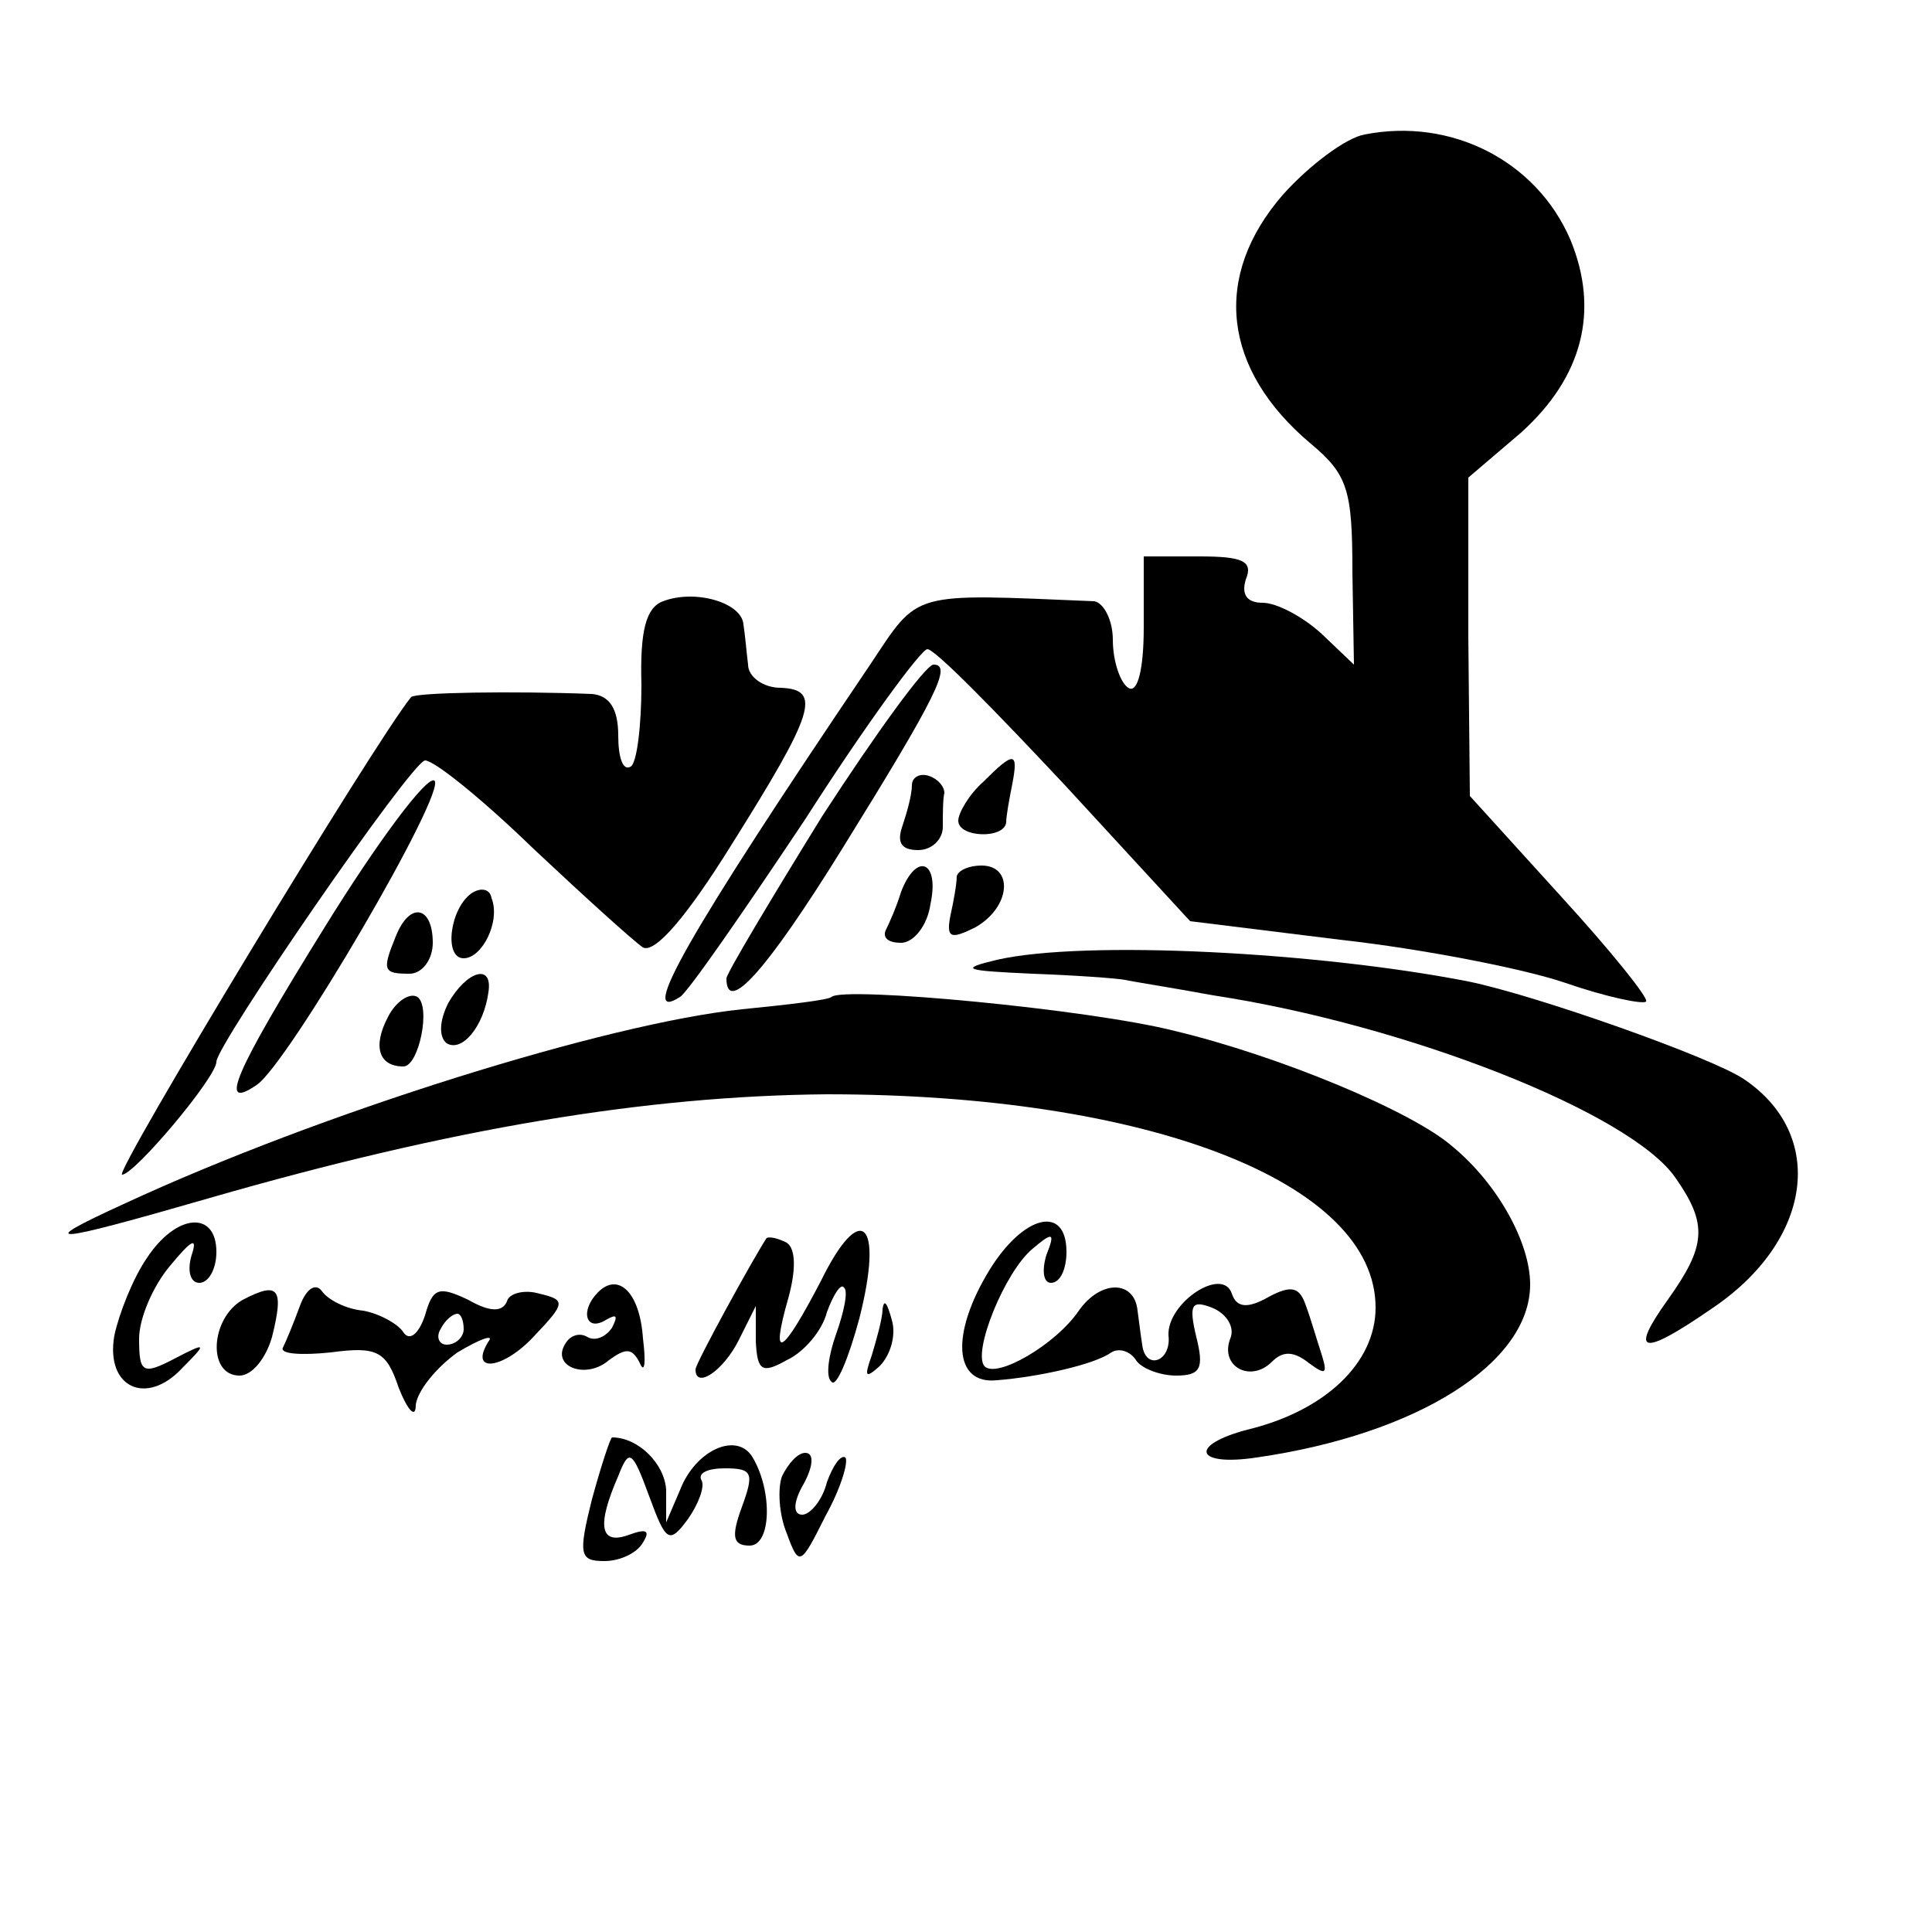 <?xml version="1.0" standalone="no"?>
<!DOCTYPE svg PUBLIC "-//W3C//DTD SVG 20010904//EN"
 "http://www.w3.org/TR/2001/REC-SVG-20010904/DTD/svg10.dtd">
<svg version="1.0" xmlns="http://www.w3.org/2000/svg"
 width="125pt" height="125pt" viewBox="0 0 125 125"
 preserveAspectRatio="xMidYMid meet">
<g transform="translate(0,125) scale(0.1,-0.1)"
fill="#000000" stroke="none">
<path d="M883 1163 c-12 -2 -36 -20 -53 -39 -46 -53 -39 -113 18 -161 24 -20
27 -30 27 -83 l1 -60 -21 20 c-12 11 -29 20 -38 20 -10 0 -14 5 -11 15 5 12
-2 15 -30 15 l-36 0 0 -46 c0 -27 -4 -43 -10 -39 -5 3 -10 17 -10 31 0 13 -6
24 -12 25 -120 5 -113 7 -145 -41 -119 -176 -151 -233 -123 -215 5 3 41 55 81
115 39 61 75 110 79 110 5 0 44 -40 89 -88 l81 -88 97 -12 c54 -6 120 -19 146
-28 26 -9 50 -14 52 -12 2 2 -23 33 -55 68 l-59 65 -1 103 0 103 34 29 c40 36
51 79 32 125 -22 51 -77 79 -133 68z"/>
<path d="M429 861 c-11 -4 -15 -19 -14 -54 0 -27 -3 -51 -7 -53 -5 -3 -8 6 -8
20 0 18 -6 26 -17 27 -51 2 -114 1 -117 -2 -23 -28 -193 -309 -187 -309 8 0
61 63 61 73 0 11 126 194 135 195 6 0 37 -25 70 -57 33 -31 65 -60 71 -64 8
-4 29 21 57 66 54 86 59 101 32 102 -11 0 -21 7 -21 15 -1 8 -2 20 -3 26 -1
14 -31 23 -52 15z"/>
<path d="M532 722 c-34 -55 -62 -102 -62 -105 0 -24 26 5 75 84 62 100 71 119
59 119 -5 0 -37 -44 -72 -98z"/>
<path d="M636 744 c-9 -8 -16 -20 -16 -25 0 -11 30 -12 31 -1 0 4 2 15 4 25 4
21 1 21 -19 1z"/>
<path d="M210 650 c-59 -95 -69 -119 -44 -102 20 13 124 191 115 197 -5 3 -37
-40 -71 -95z"/>
<path d="M590 742 c0 -6 -3 -17 -6 -26 -4 -11 -1 -16 10 -16 9 0 16 7 16 15 0
8 0 18 1 22 0 4 -4 9 -10 11 -6 2 -11 -1 -11 -6z"/>
<path d="M583 673 c-3 -10 -8 -21 -10 -25 -2 -5 2 -8 10 -8 8 0 17 11 19 25 6
28 -9 34 -19 8z"/>
<path d="M619 683 c0 -5 -2 -16 -4 -25 -3 -15 0 -16 16 -8 23 13 25 40 4 40
-8 0 -15 -3 -16 -7z"/>
<path d="M305 672 c-14 -10 -18 -42 -5 -42 12 0 24 24 18 39 -1 6 -7 7 -13 3z"/>
<path d="M256 644 c-9 -22 -8 -24 9 -24 8 0 15 9 15 20 0 24 -15 27 -24 4z"/>
<path d="M645 629 c-25 -6 -21 -7 23 -9 28 -1 55 -3 60 -4 4 -1 30 -5 57 -10
125 -19 270 -76 299 -118 21 -30 20 -44 -5 -79 -25 -35 -17 -37 28 -6 66 44
75 113 21 149 -21 14 -134 54 -178 63 -97 19 -248 27 -305 14z"/>
<path d="M290 601 c-6 -12 -6 -22 -1 -26 10 -6 24 11 27 33 3 19 -14 14 -26
-7z"/>
<path d="M251 592 c-10 -19 -6 -32 10 -32 10 0 18 39 9 45 -5 3 -14 -3 -19
-13z"/>
<path d="M538 605 c-2 -2 -28 -5 -58 -8 -87 -9 -273 -67 -400 -126 -59 -27
-48 -26 56 4 156 45 282 66 399 67 208 0 355 -57 355 -138 0 -36 -33 -67 -83
-79 -38 -10 -34 -24 6 -18 104 15 177 61 177 112 0 27 -21 65 -50 89 -26 23
-113 59 -180 75 -55 14 -214 29 -222 22z"/>
<path d="M95 436 c-9 -13 -18 -36 -21 -50 -6 -34 21 -46 44 -21 16 16 16 17
-5 6 -21 -11 -23 -9 -23 13 0 13 9 34 20 47 14 17 18 19 14 7 -3 -10 -1 -18 5
-18 6 0 11 9 11 20 0 27 -26 25 -45 -4z"/>
<path d="M531 421 c-25 -48 -33 -53 -21 -11 5 18 5 32 -1 36 -6 3 -11 4 -13 3
-8 -12 -46 -81 -46 -85 0 -13 18 -1 28 19 l11 22 0 -23 c1 -19 4 -21 20 -12
11 5 23 19 26 31 4 11 9 19 11 16 3 -2 0 -16 -5 -30 -5 -14 -7 -28 -3 -31 3
-4 11 15 18 41 16 63 1 77 -25 24z"/>
<path d="M640 428 c-25 -41 -23 -74 5 -71 26 2 63 10 74 18 5 3 12 1 16 -5 3
-5 15 -10 26 -10 16 0 18 5 13 25 -5 21 -3 24 10 19 10 -4 15 -13 12 -20 -7
-18 13 -29 27 -15 7 7 14 7 24 -1 11 -8 12 -7 8 6 -3 9 -7 23 -10 31 -4 12 -9
14 -24 6 -14 -8 -21 -7 -24 2 -6 18 -42 -6 -41 -27 2 -17 -15 -23 -17 -6 -1 6
-2 15 -3 22 -2 20 -24 20 -38 0 -15 -22 -53 -44 -61 -36 -8 9 13 61 31 76 13
11 15 11 9 -4 -3 -10 -2 -18 3 -18 6 0 10 9 10 20 0 31 -28 24 -50 -12z"/>
<path d="M157 409 c-21 -12 -23 -49 -2 -49 8 0 17 11 21 25 8 32 4 36 -19 24z"/>
<path d="M194 405 c-4 -11 -9 -23 -11 -27 -2 -4 12 -5 31 -3 30 4 36 1 44 -23
6 -15 11 -20 11 -11 1 9 13 24 27 34 15 9 24 12 20 7 -13 -21 10 -18 30 4 20
21 20 23 3 27 -10 3 -20 0 -21 -5 -3 -7 -11 -7 -25 1 -19 9 -23 8 -28 -10 -4
-12 -10 -17 -14 -11 -3 5 -15 12 -26 14 -11 1 -23 7 -27 13 -4 5 -10 1 -14
-10z m106 -15 c0 -5 -5 -10 -11 -10 -5 0 -7 5 -4 10 3 6 8 10 11 10 2 0 4 -4
4 -10z"/>
<path d="M387 414 c-12 -12 -8 -26 5 -18 7 4 8 3 4 -5 -4 -6 -11 -9 -16 -6 -5
3 -11 1 -14 -4 -10 -15 13 -24 28 -11 11 8 15 8 20 -2 3 -7 4 0 2 16 -2 30
-16 43 -29 30z"/>
<path d="M571 403 c0 -6 -4 -20 -7 -30 -5 -14 -4 -15 5 -7 7 7 11 20 8 30 -3
11 -5 14 -6 7z"/>
<path d="M383 280 c-9 -36 -8 -40 8 -40 10 0 21 5 25 12 5 8 2 9 -9 5 -19 -7
-21 6 -7 38 7 18 9 17 20 -13 11 -30 13 -31 25 -15 7 10 11 21 9 25 -3 5 4 8
15 8 18 0 19 -3 11 -25 -7 -19 -6 -25 5 -25 14 0 15 35 2 57 -10 17 -37 5 -47
-21 l-9 -21 0 21 c-1 17 -18 34 -35 34 -1 0 -7 -18 -13 -40z"/>
<path d="M506 295 c-3 -8 -2 -25 3 -37 8 -22 9 -21 25 11 10 18 15 35 13 38
-3 2 -8 -5 -12 -16 -3 -12 -11 -21 -16 -21 -6 0 -6 8 1 20 6 11 7 20 1 20 -5
0 -11 -7 -15 -15z"/>
</g>
</svg>
